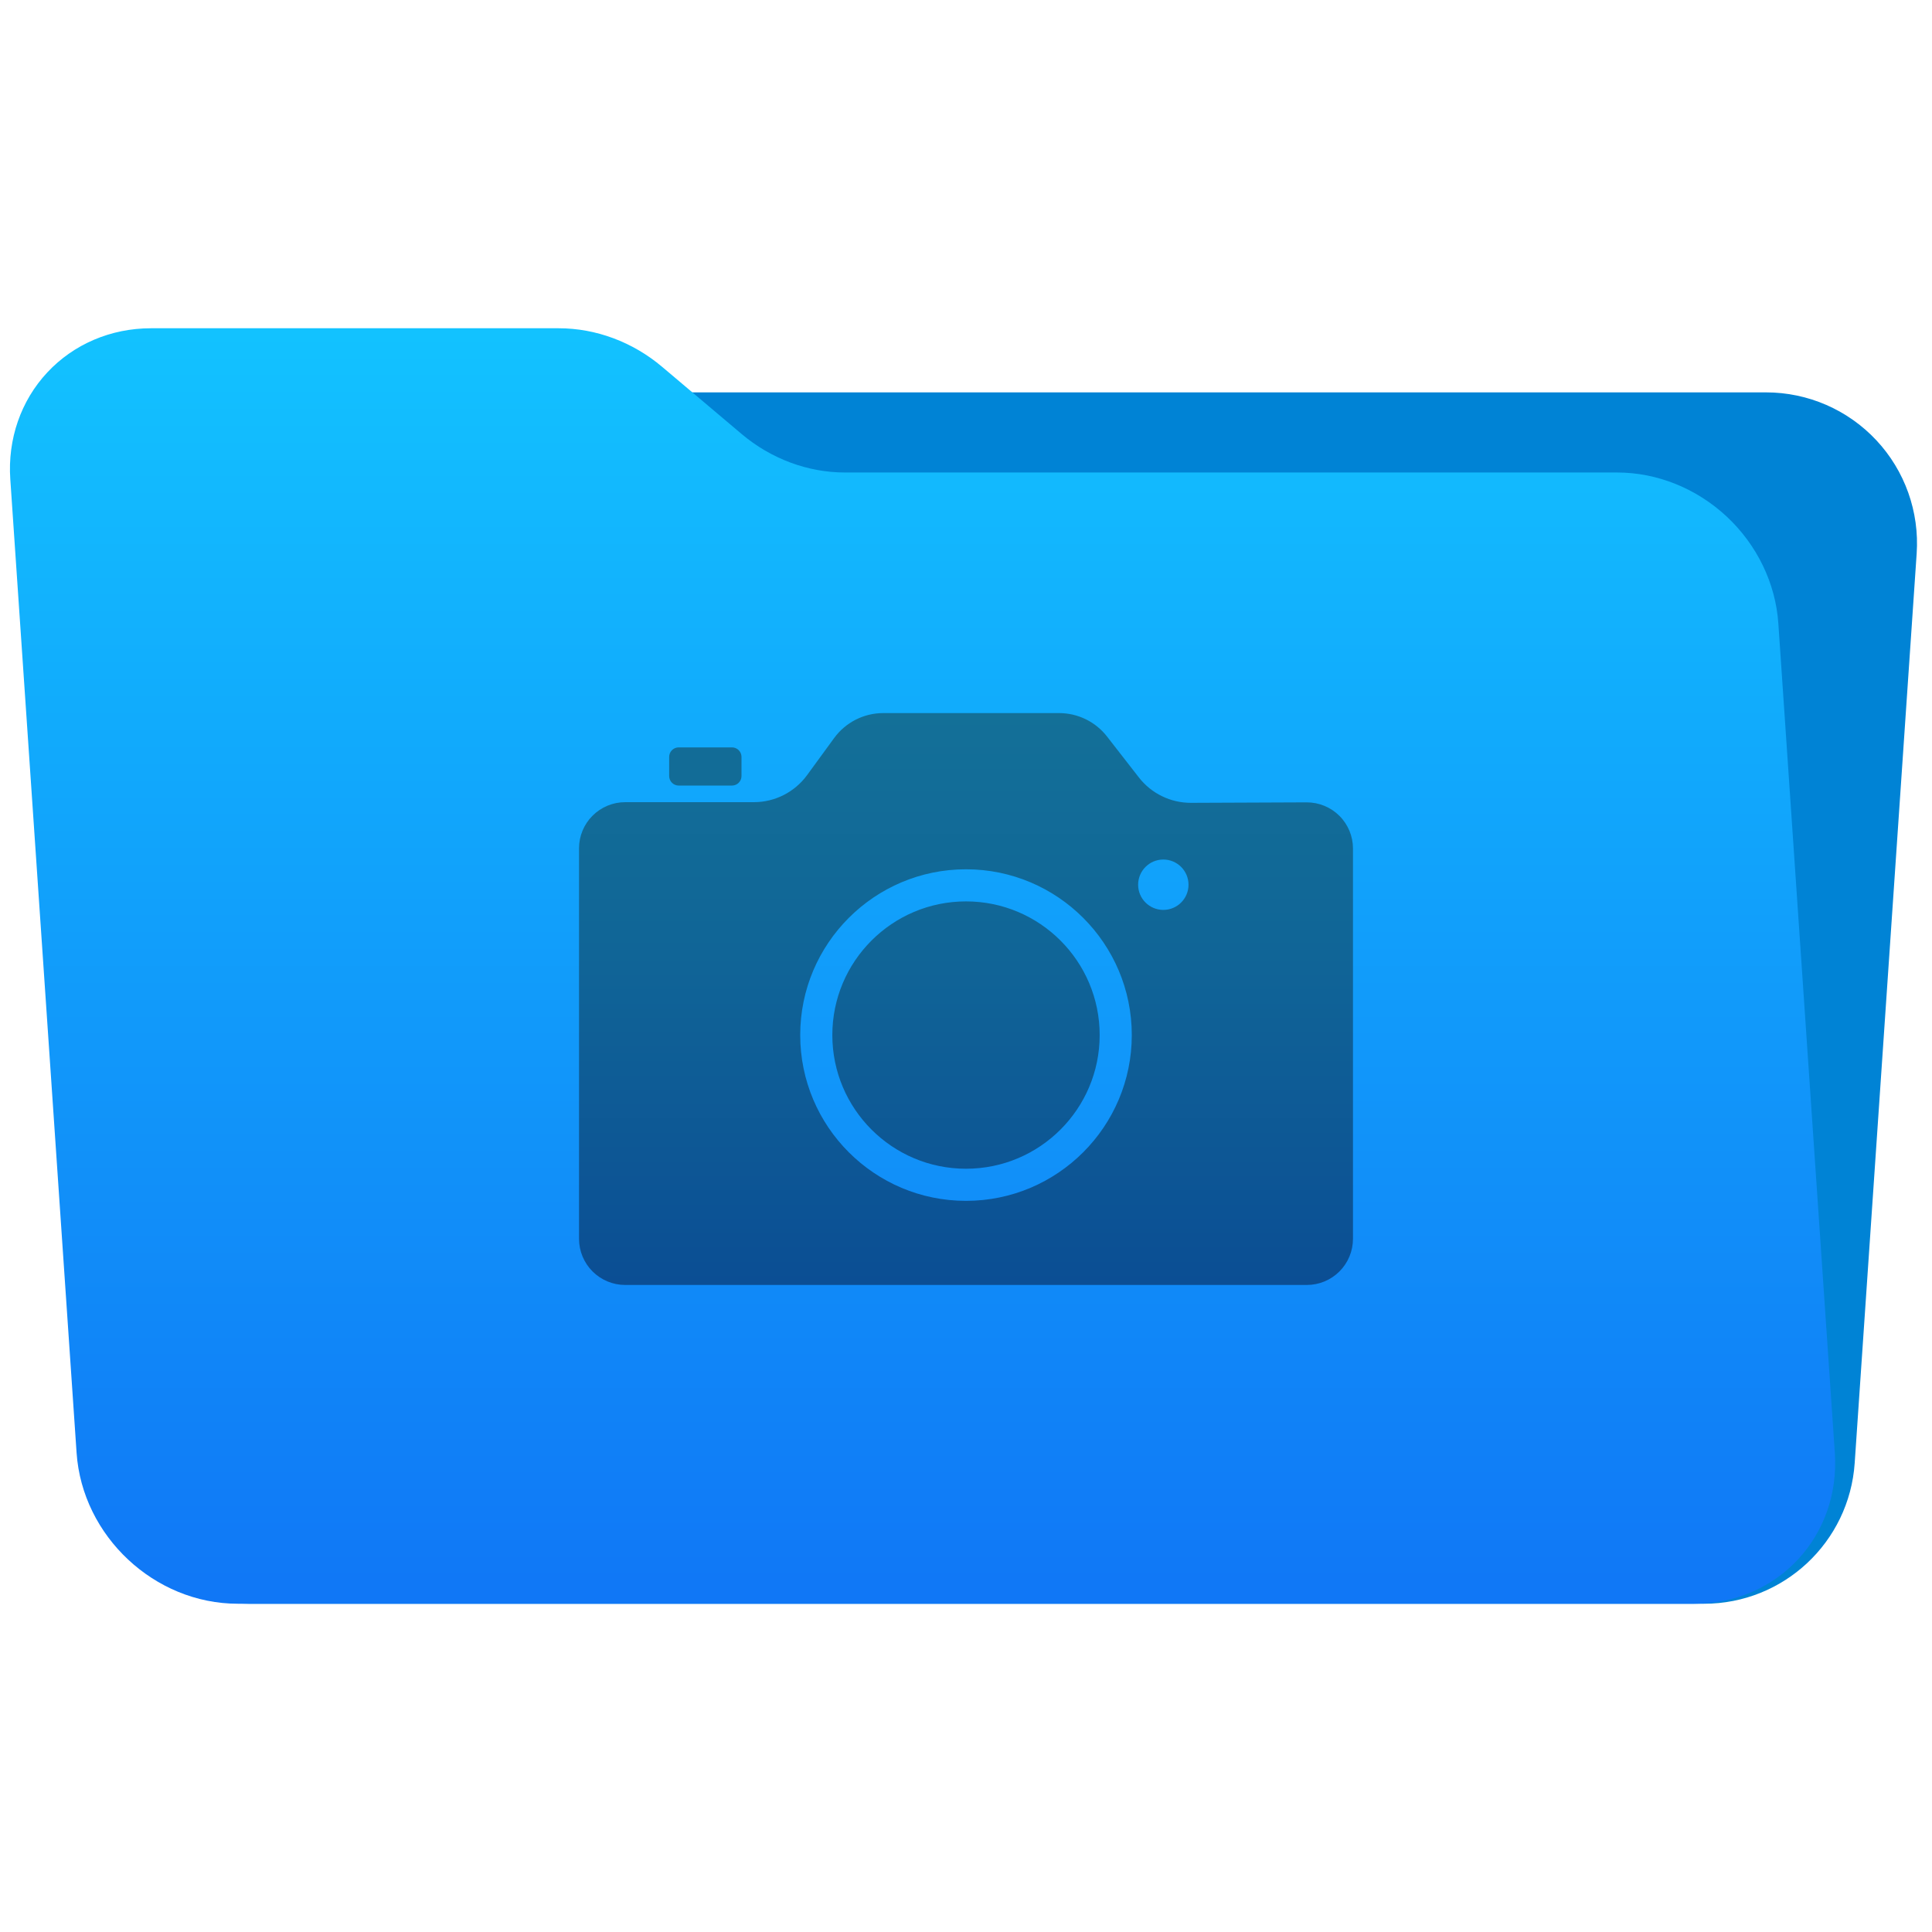 <svg style="clip-rule:evenodd;fill-rule:evenodd;stroke-linejoin:round;stroke-miterlimit:2" viewBox="0 0 48 48" xmlns="http://www.w3.org/2000/svg">
 <g transform="scale(.75)">
  <path d="m63.492 18.338c0.094-1.382-0.389-2.741-1.335-3.753-0.945-1.012-2.269-1.587-3.654-1.587h-48.22c-2.629 0-4.809 2.037-4.988 4.66-0.511 7.502-1.514 22.214-2.053 30.128-0.094 1.382 0.389 2.741 1.335 3.753 0.945 1.012 2.269 1.587 3.654 1.587h48.22c2.629 0 4.809-2.037 4.988-4.66 0.511-7.502 1.514-22.214 2.053-30.128z" style="fill:rgb(0,131,213)"/>
 </g>
 <g transform="scale(.75)">
  <path d="m58.91 20.652c-0.09-1.326-0.704-2.598-1.706-3.536-1.002-0.937-2.309-1.464-3.635-1.464h-25.58c-1.232 0-2.451-0.455-3.424-1.277-0.814-0.689-1.817-1.535-2.632-2.224-0.973-0.822-2.192-1.277-3.424-1.277h-13.509c-1.326 0-2.561 0.527-3.435 1.465-0.874 0.937-1.315 2.209-1.224 3.535l2.196 32.252c0.188 2.761 2.58 5 5.341 5h48.244c2.761 0 4.847-2.239 4.659-5l-1.871-27.474z" style="fill:url(#_Linear1)"/>
 </g>
 <g transform="scale(.75)">
  <path d="m27.632 24.449c0.379-0.519 0.983-0.827 1.626-0.827h5.826c0.621 0 1.208 0.287 1.589 0.778 0.323 0.416 0.722 0.928 1.053 1.353 0.415 0.534 1.054 0.845 1.73 0.842 1.046-4e-3 2.647-0.011 3.828-0.016 0.406-1e-3 0.797 0.159 1.085 0.446s0.45 0.677 0.45 1.083v12.929c0 0.405-0.161 0.794-0.448 1.081s-0.676 0.448-1.081 0.448h-22.58c-0.405 0-0.794-0.161-1.081-0.448s-0.448-0.676-0.448-1.081v-12.935c0-0.406 0.161-0.795 0.448-1.081 0.287-0.287 0.676-0.448 1.081-0.448h4.263c0.697 0 1.351-0.333 1.762-0.895 0.285-0.391 0.617-0.846 0.897-1.229zm4.368 4.347c3.031 0 5.492 2.461 5.492 5.492s-2.461 5.492-5.492 5.492-5.492-2.461-5.492-5.492 2.461-5.492 5.492-5.492zm0 1.064c2.444 0 4.428 1.984 4.428 4.428s-1.984 4.428-4.428 4.428-4.428-1.984-4.428-4.428 1.984-4.428 4.428-4.428zm6.537-1.387c0.46 0 0.834 0.374 0.834 0.835s-0.374 0.834-0.834 0.834c-0.461 0-0.835-0.373-0.835-0.834s0.374-0.835 0.835-0.835z" style="fill:url(#_Linear2)"/>
 </g>
 <g transform="scale(.75)">
  <path d="m24.563 25.074c0-0.175-0.142-0.316-0.316-0.316h-1.764c-0.174 0-0.316 0.141-0.316 0.316v0.633c0 0.174 0.142 0.316 0.316 0.316h1.764c0.174 0 0.316-0.142 0.316-0.316v-0.633z" style="fill:rgb(18,108,151)"/>
 </g>
 <defs>
  <linearGradient id="_Linear1" x2="1" gradientTransform="matrix(2.58719e-15,-42.252,42.252,2.58719e-15,32,53.126)" gradientUnits="userSpaceOnUse">
   <stop style="stop-color:rgb(16,119,246)" offset="0"/>
   <stop style="stop-color:rgb(18,194,255)" offset="1"/>
  </linearGradient>
  <linearGradient id="_Linear2" x2="1" gradientTransform="matrix(1.15994e-15,18.943,-18.943,1.15994e-15,-415.479,23.622)" gradientUnits="userSpaceOnUse">
   <stop style="stop-color:rgb(19,112,152)" offset="0"/>
   <stop style="stop-color:rgb(16,101,151)" offset=".42"/>
   <stop style="stop-color:rgb(11,78,148)" offset="1"/>
  </linearGradient>
 </defs>
</svg>
